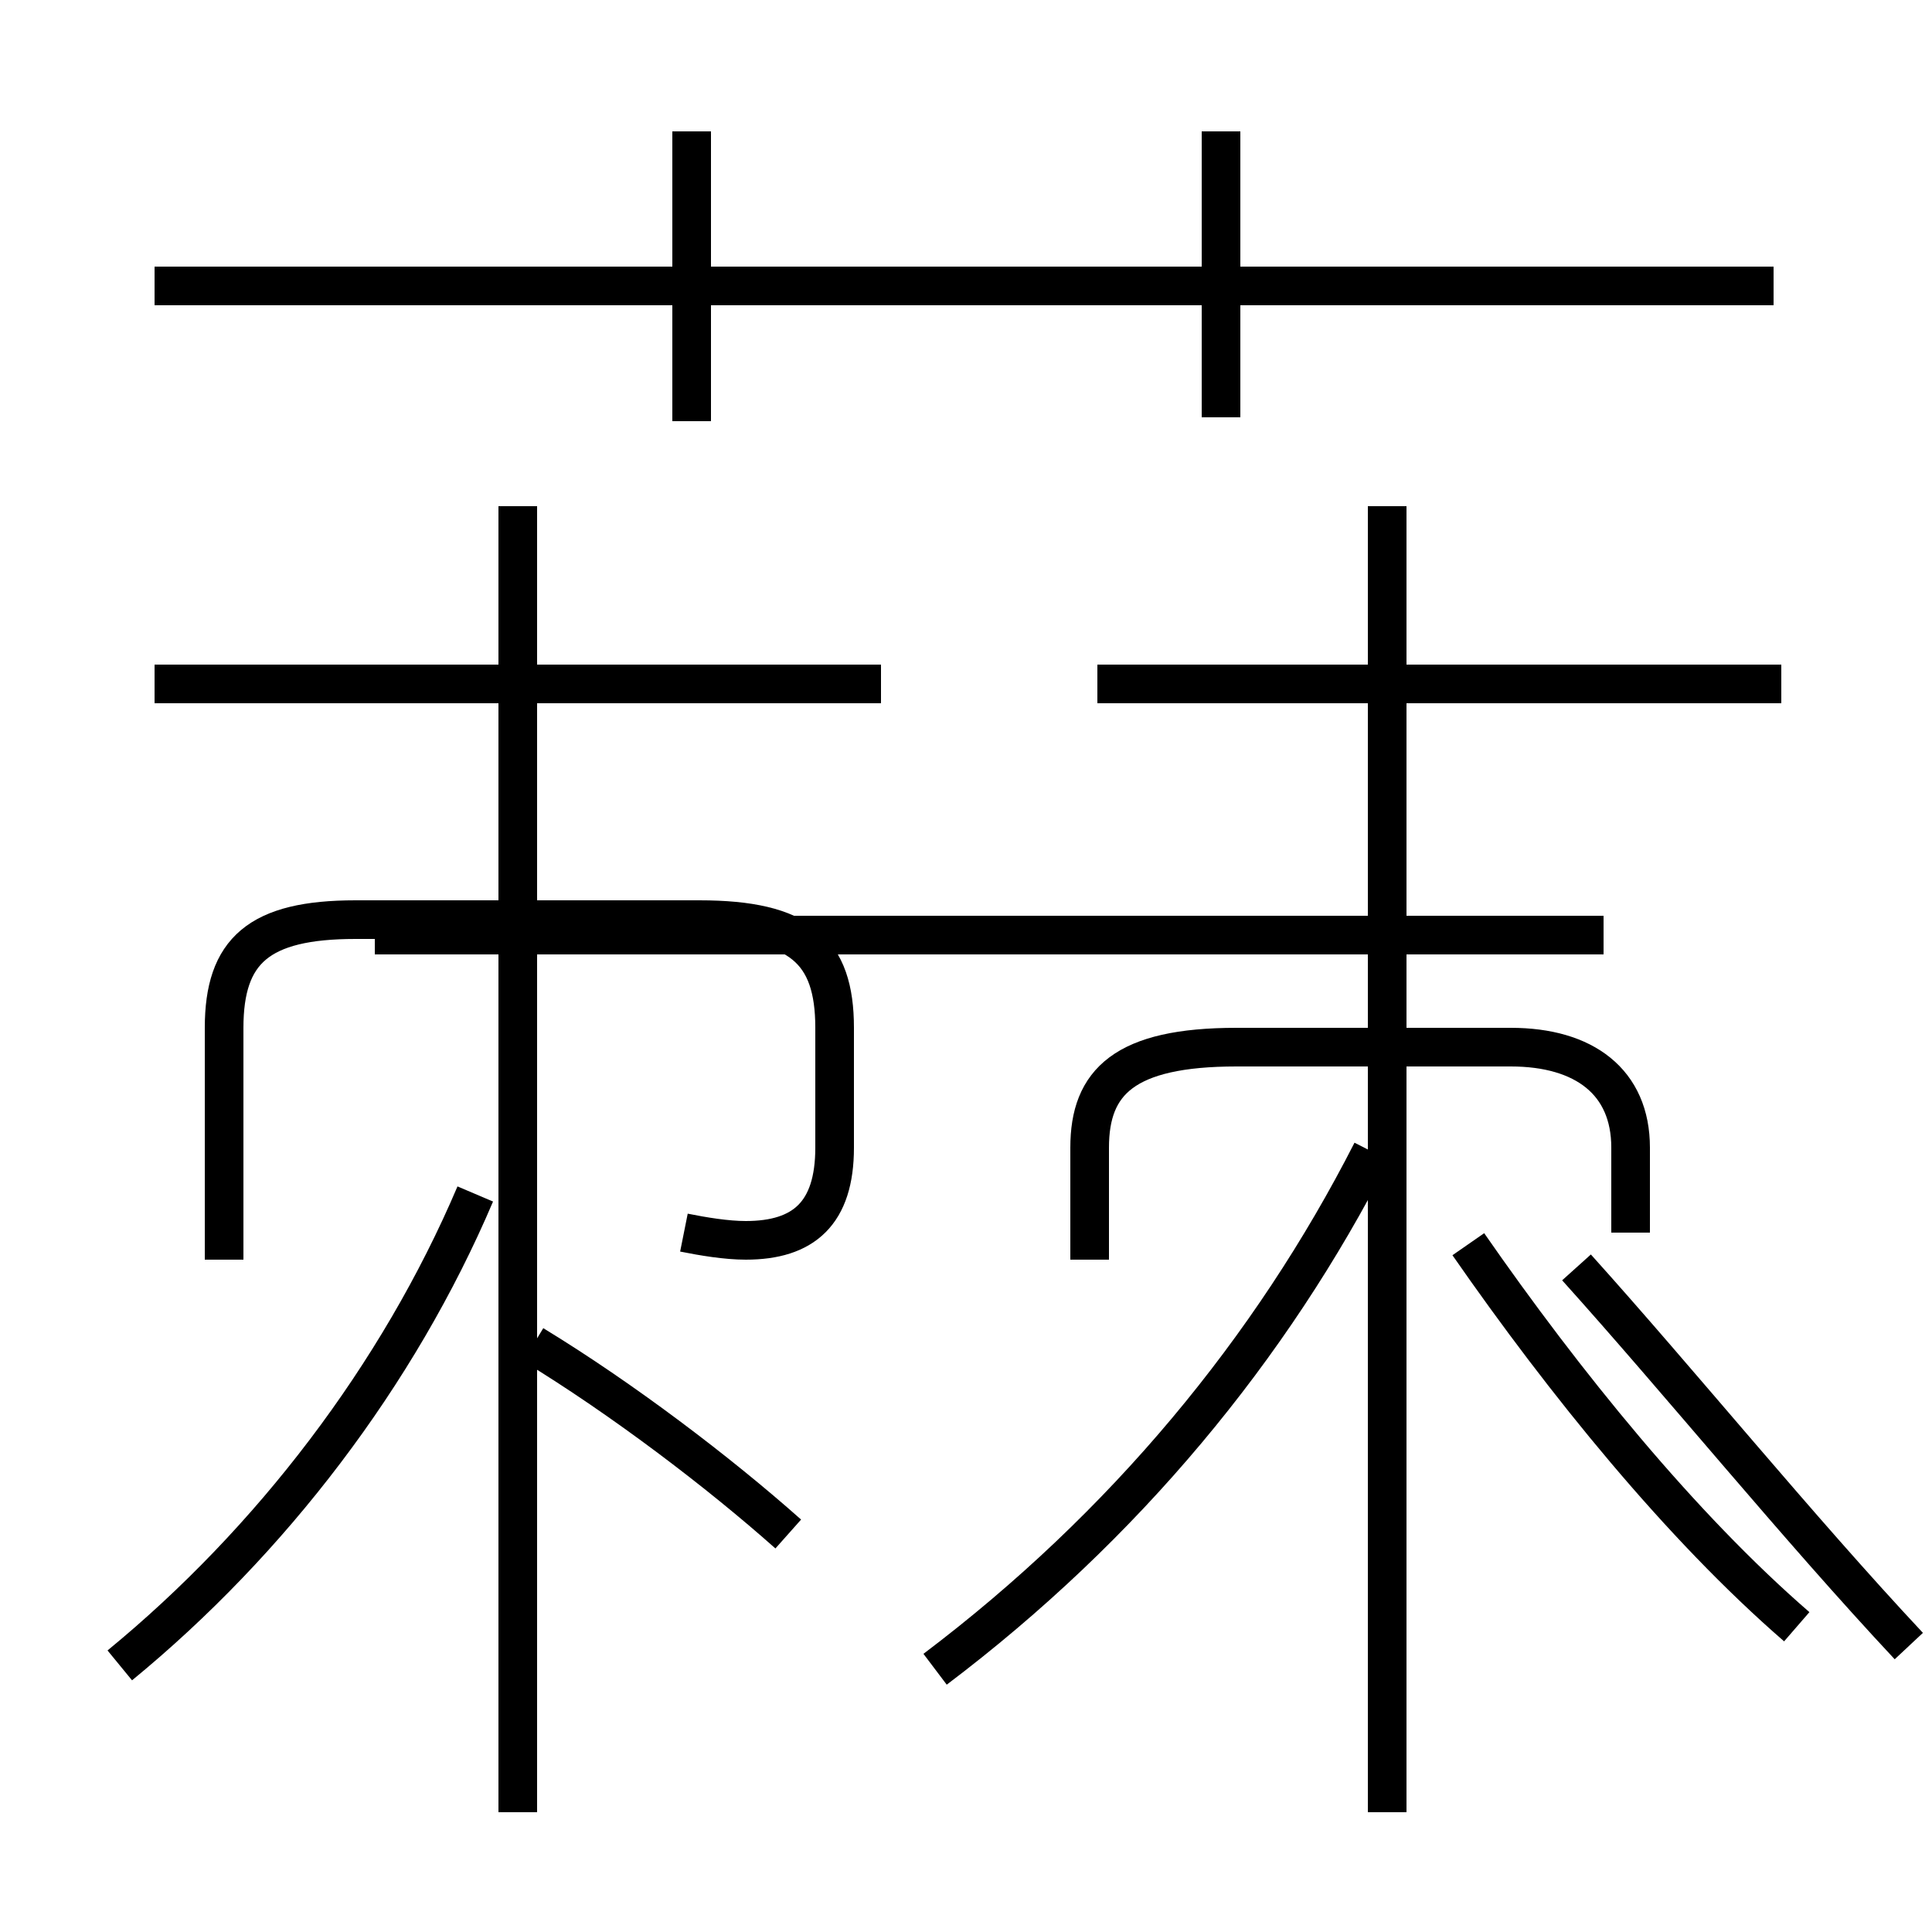 <?xml version='1.0' encoding='utf8'?>
<svg viewBox="0.0 -6.0 50.0 50.0" version="1.1" xmlns="http://www.w3.org/2000/svg">
<rect x="0.0" y="-6.0" width="50.0" height="50.0" fill="#808080" stroke="none"/>
<rect x="-1000" y="-1000" width="2000" height="2000" stroke="white" fill="white"/>
<g style="fill:white;stroke:#000000;  stroke-width:1">
<path d="M 17.7 -12.1 C 18.2 -12.0 18.8 -11.9 19.3 -11.9 C 20.8 -11.9 21.6 -12.6 21.6 -14.3 L 21.6 -17.4 C 21.6 -19.4 20.7 -20.2 18.1 -20.2 L 9.2 -20.2 C 6.7 -20.2 5.8 -19.4 5.8 -17.4 L 5.8 -11.4 M 3.1 -0.9 C 7.0 -4.1 10.3 -8.4 12.3 -13.1 M 20.4 -4.3 C 18.6 -5.9 16.1 -7.8 13.8 -9.2 M 13.4 2.9 L 13.4 -30.9 M 24.2 -0.8 C 29.1 -4.5 32.9 -9.1 35.5 -14.2 M 22.8 -26.3 L 4.0 -26.3 M 35.9 2.9 L 35.9 -30.9 M 40.8 -11.2 C 43.5 -8.2 46.5 -4.5 49.4 -1.4 M 41.5 -19.8 L 9.7 -19.8 M 46.5 -1.9 C 43.5 -4.5 40.5 -8.2 38.0 -11.8 M 46.1 -26.3 L 28.4 -26.3 M 42.2 -12.1 L 42.2 -14.3 C 42.2 -16.0 41.0 -16.9 39.1 -16.9 L 32.0 -16.9 C 29.1 -16.9 28.2 -16.0 28.2 -14.3 L 28.2 -11.4 M 17.9 -33.1 L 17.9 -40.6 M 45.9 -36.6 L 4.0 -36.6 M 31.6 -33.2 L 31.6 -40.6" transform="translate(0.0, 38.0)" />
</g>
</svg>